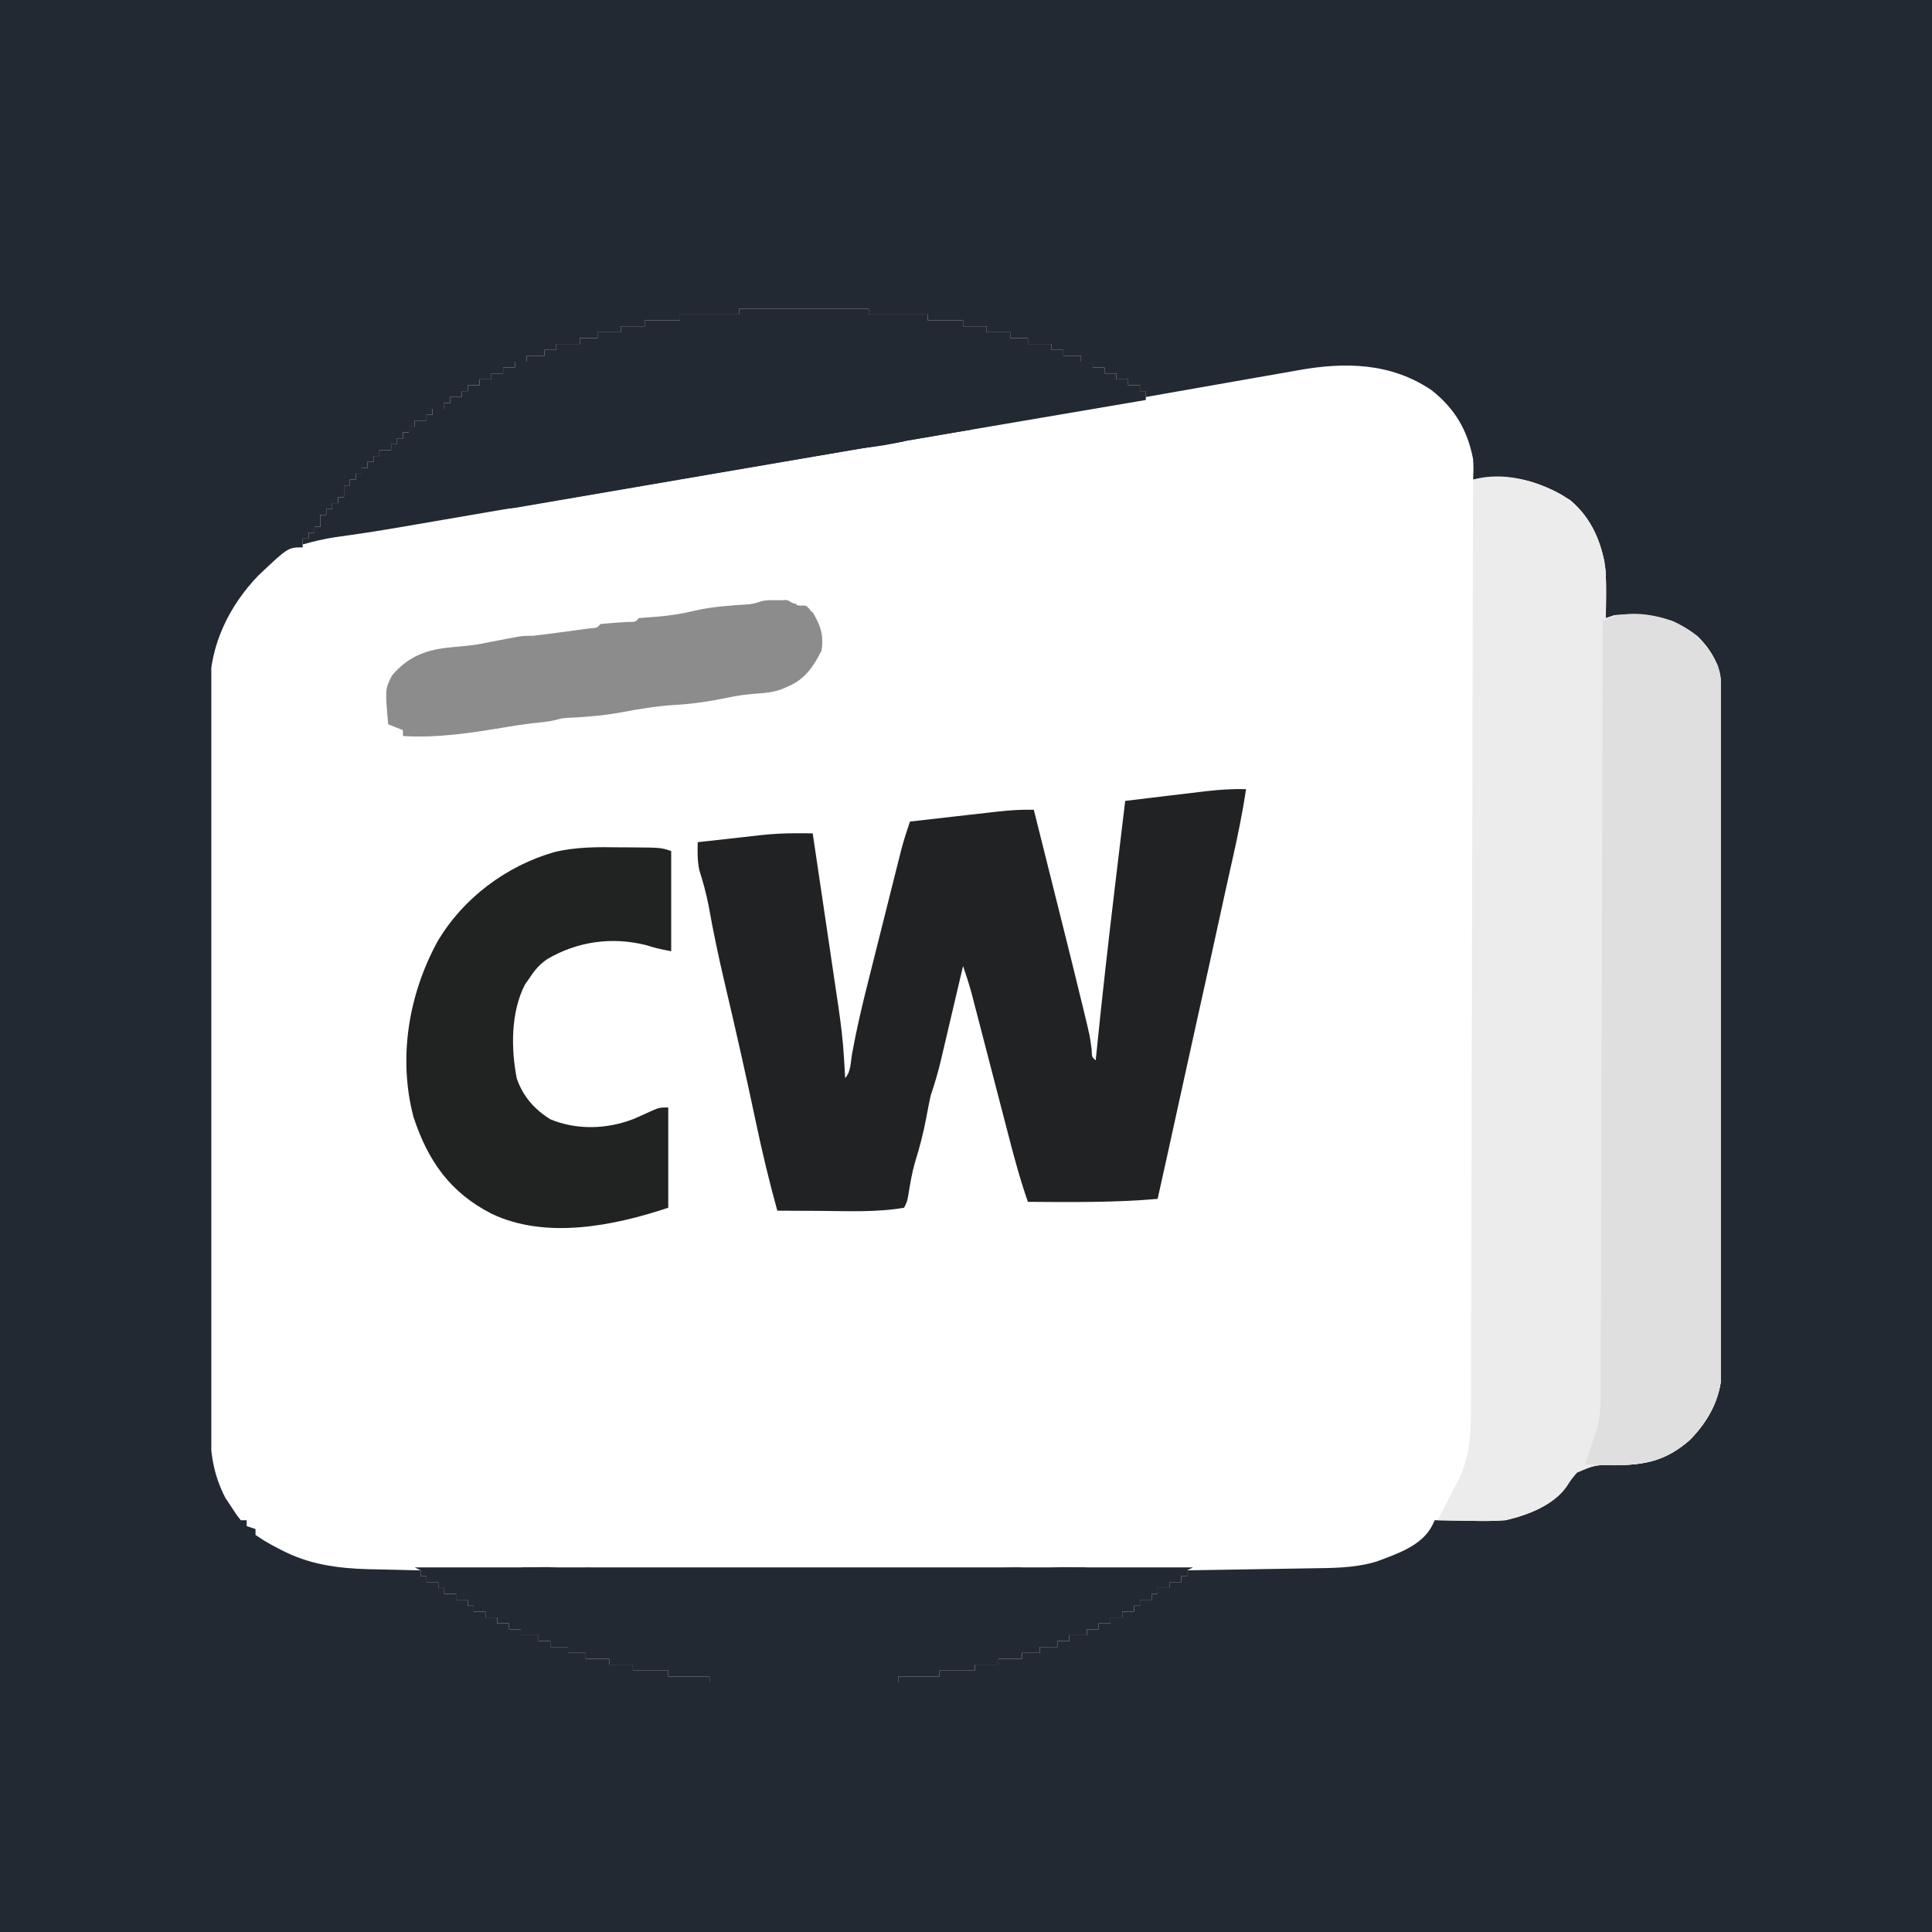 <svg width="256" height="256" viewBox="0 0 256 256" fill="none" xmlns="http://www.w3.org/2000/svg">
<rect width="256" height="256" fill="#232932"/>
<g clip-path="url(#clip0_155_67)">
<path d="M97.922 40.891C103.594 40.891 109.266 40.891 115.109 40.891C115.109 41.148 115.109 41.406 115.109 41.672C117.688 41.672 120.266 41.672 122.922 41.672C122.922 41.93 122.922 42.188 122.922 42.453C124.469 42.453 126.016 42.453 127.609 42.453C127.609 42.711 127.609 42.969 127.609 43.234C128.641 43.234 129.672 43.234 130.734 43.234C130.734 43.492 130.734 43.75 130.734 44.016C131.766 44.016 132.797 44.016 133.859 44.016C133.859 44.273 133.859 44.531 133.859 44.797C134.633 44.797 135.406 44.797 136.203 44.797C136.203 45.055 136.203 45.312 136.203 45.578C137.234 45.578 138.266 45.578 139.328 45.578C139.328 45.836 139.328 46.094 139.328 46.359C139.844 46.359 140.359 46.359 140.891 46.359C140.891 46.617 140.891 46.875 140.891 47.141C141.664 47.141 142.438 47.141 143.234 47.141C143.234 47.398 143.234 47.656 143.234 47.922C143.75 47.922 144.266 47.922 144.797 47.922C144.797 48.18 144.797 48.438 144.797 48.703C145.313 48.703 145.828 48.703 146.359 48.703C146.359 48.961 146.359 49.219 146.359 49.484C146.875 49.484 147.391 49.484 147.922 49.484C147.922 49.742 147.922 50 147.922 50.266C148.438 50.266 148.953 50.266 149.484 50.266C149.484 50.523 149.484 50.781 149.484 51.047C150 51.047 150.516 51.047 151.047 51.047C151.047 51.305 151.047 51.562 151.047 51.828C151.305 51.828 151.563 51.828 151.828 51.828C151.828 52.086 151.828 52.344 151.828 52.609C152.288 52.527 152.288 52.527 152.758 52.444C155.67 51.926 158.583 51.414 161.497 50.908C162.994 50.648 164.491 50.386 165.988 50.119C167.436 49.86 168.884 49.608 170.334 49.359C170.883 49.264 171.432 49.167 171.98 49.067C178.188 47.942 184.31 48.049 189.694 51.706C192.759 54.119 194.451 56.985 195.188 60.812C195.263 61.751 195.249 62.604 195.188 63.547C195.671 63.466 196.154 63.386 196.652 63.303C200.816 62.866 204.592 64.011 208.078 66.281C210.951 68.693 212.307 71.988 212.766 75.656C212.808 76.748 212.803 77.836 212.79 78.928C212.788 79.215 212.787 79.503 212.785 79.799C212.78 80.501 212.773 81.204 212.766 81.906C213.346 81.713 213.346 81.713 213.938 81.516C218.059 81.189 221.695 81.696 224.97 84.348C226.798 86.168 228.046 88.329 228.053 90.938C228.054 91.267 228.056 91.596 228.058 91.935C228.058 92.478 228.058 92.478 228.058 93.031C228.059 93.416 228.06 93.8 228.062 94.196C228.066 95.49 228.068 96.783 228.069 98.077C228.072 99.002 228.074 99.927 228.077 100.852C228.085 103.633 228.089 106.414 228.092 109.195C228.094 110.506 228.096 111.816 228.098 113.126C228.105 117.484 228.11 121.841 228.113 126.198C228.114 127.329 228.115 128.459 228.115 129.59C228.116 129.871 228.116 130.152 228.116 130.442C228.119 134.991 228.129 139.54 228.142 144.089C228.155 148.762 228.162 153.435 228.163 158.107C228.164 160.73 228.167 163.353 228.177 165.975C228.186 168.444 228.188 170.912 228.184 173.381C228.184 174.286 228.186 175.19 228.192 176.095C228.199 177.333 228.196 178.571 228.191 179.809C228.195 180.164 228.199 180.52 228.204 180.886C228.164 184.87 226.695 187.952 223.929 190.785C220.803 193.538 218.087 194.119 214.035 194.138C211.348 194.098 211.348 194.098 208.946 195.123C208.189 196.027 208.189 196.027 207.559 197.002C205.805 199.474 202.37 200.788 199.484 201.438C197.845 201.568 196.221 201.549 194.577 201.511C194.146 201.505 193.715 201.5 193.27 201.495C192.217 201.481 191.163 201.462 190.109 201.438C189.993 201.683 189.876 201.929 189.755 202.181C188.358 204.859 185.043 205.912 182.393 206.914C179.47 207.797 176.541 207.767 173.509 207.811C173.045 207.819 172.581 207.827 172.102 207.836C170.626 207.861 169.149 207.884 167.673 207.907C166.669 207.924 165.665 207.941 164.662 207.958C162.207 208 159.752 208.04 157.297 208.078C157.297 208.336 157.297 208.594 157.297 208.859C157.039 208.859 156.781 208.859 156.516 208.859C156.516 209.117 156.516 209.375 156.516 209.641C156 209.641 155.484 209.641 154.953 209.641C154.953 209.898 154.953 210.156 154.953 210.422C154.438 210.422 153.922 210.422 153.391 210.422C153.391 210.68 153.391 210.937 153.391 211.203C153.133 211.203 152.875 211.203 152.609 211.203C152.609 211.461 152.609 211.719 152.609 211.984C152.094 211.984 151.578 211.984 151.047 211.984C151.047 212.242 151.047 212.5 151.047 212.766C150.789 212.766 150.531 212.766 150.266 212.766C150.266 213.023 150.266 213.281 150.266 213.547C149.75 213.547 149.234 213.547 148.703 213.547C148.703 213.805 148.703 214.062 148.703 214.328C148.188 214.328 147.672 214.328 147.141 214.328C147.141 214.586 147.141 214.844 147.141 215.109C146.625 215.109 146.109 215.109 145.578 215.109C145.578 215.367 145.578 215.625 145.578 215.891C145.063 215.891 144.547 215.891 144.016 215.891C144.016 216.148 144.016 216.406 144.016 216.672C143.242 216.672 142.469 216.672 141.672 216.672C141.672 216.93 141.672 217.187 141.672 217.453C141.156 217.453 140.641 217.453 140.109 217.453C140.109 217.711 140.109 217.969 140.109 218.234C139.336 218.234 138.563 218.234 137.766 218.234C137.766 218.492 137.766 218.75 137.766 219.016C136.992 219.016 136.219 219.016 135.422 219.016C135.422 219.273 135.422 219.531 135.422 219.797C134.391 219.797 133.359 219.797 132.297 219.797C132.297 220.055 132.297 220.312 132.297 220.578C131.266 220.578 130.234 220.578 129.172 220.578C129.172 220.836 129.172 221.094 129.172 221.359C127.625 221.359 126.078 221.359 124.484 221.359C124.484 221.617 124.484 221.875 124.484 222.141C122.68 222.141 120.875 222.141 119.016 222.141C119.016 222.398 119.016 222.656 119.016 222.922C110.766 222.922 102.516 222.922 94.016 222.922C94.016 222.664 94.016 222.406 94.016 222.141C92.211 222.141 90.406 222.141 88.547 222.141C88.547 221.883 88.547 221.625 88.547 221.359C87 221.359 85.453 221.359 83.859 221.359C83.859 221.102 83.859 220.844 83.859 220.578C82.828 220.578 81.797 220.578 80.734 220.578C80.734 220.32 80.734 220.063 80.734 219.797C79.703 219.797 78.672 219.797 77.609 219.797C77.609 219.539 77.609 219.281 77.609 219.016C76.836 219.016 76.063 219.016 75.266 219.016C75.266 218.758 75.266 218.5 75.266 218.234C74.492 218.234 73.719 218.234 72.922 218.234C72.922 217.977 72.922 217.719 72.922 217.453C72.406 217.453 71.891 217.453 71.359 217.453C71.359 217.195 71.359 216.938 71.359 216.672C70.586 216.672 69.813 216.672 69.016 216.672C69.016 216.414 69.016 216.156 69.016 215.891C68.5 215.891 67.984 215.891 67.453 215.891C67.453 215.633 67.453 215.375 67.453 215.109C66.938 215.109 66.422 215.109 65.891 215.109C65.891 214.852 65.891 214.594 65.891 214.328C65.375 214.328 64.859 214.328 64.328 214.328C64.328 214.07 64.328 213.813 64.328 213.547C63.813 213.547 63.297 213.547 62.766 213.547C62.766 213.289 62.766 213.031 62.766 212.766C62.508 212.766 62.25 212.766 61.984 212.766C61.984 212.508 61.984 212.25 61.984 211.984C61.469 211.984 60.953 211.984 60.422 211.984C60.422 211.727 60.422 211.469 60.422 211.203C59.906 211.203 59.391 211.203 58.859 211.203C58.859 210.945 58.859 210.688 58.859 210.422C58.602 210.422 58.344 210.422 58.078 210.422C58.078 210.164 58.078 209.906 58.078 209.641C57.563 209.641 57.047 209.641 56.516 209.641C56.516 209.383 56.516 209.125 56.516 208.859C56.258 208.859 56 208.859 55.734 208.859C55.734 208.602 55.734 208.344 55.734 208.078C55.416 208.072 55.097 208.067 54.769 208.061C53.563 208.037 52.358 208.008 51.152 207.976C50.383 207.957 49.614 207.943 48.845 207.929C44.688 207.813 40.87 207.295 37.155 205.319C36.587 205.022 36.587 205.022 36.006 204.72C35.031 204.172 35.031 204.172 33.859 203.391C33.859 203.133 33.859 202.875 33.859 202.609C33.473 202.48 33.086 202.352 32.688 202.219C32.688 201.961 32.688 201.703 32.688 201.438C32.43 201.438 32.172 201.438 31.906 201.438C31.273 200.635 31.273 200.635 30.564 199.533C30.214 199.003 30.214 199.003 29.857 198.462C28.222 195.308 27.828 192.308 27.849 188.792C27.847 188.361 27.845 187.931 27.842 187.487C27.837 186.052 27.84 184.618 27.842 183.184C27.84 182.152 27.837 181.119 27.834 180.087C27.828 177.58 27.827 175.073 27.829 172.566C27.831 170.527 27.83 168.488 27.828 166.449C27.828 166.158 27.828 165.867 27.827 165.568C27.827 164.977 27.826 164.386 27.825 163.795C27.82 158.26 27.822 152.725 27.827 147.191C27.831 142.135 27.826 137.078 27.816 132.022C27.807 126.822 27.803 121.622 27.805 116.422C27.807 113.506 27.806 110.59 27.799 107.674C27.793 105.192 27.793 102.709 27.8 100.227C27.803 98.962 27.803 97.697 27.798 96.433C27.793 95.057 27.797 93.682 27.804 92.307C27.801 91.913 27.797 91.519 27.793 91.113C27.851 85.46 30.332 80.304 34.226 76.267C38.166 72.531 38.166 72.531 40.109 72.531C40.109 72.144 40.109 71.758 40.109 71.359C40.367 71.359 40.625 71.359 40.891 71.359C40.891 71.102 40.891 70.844 40.891 70.578C41.149 70.578 41.406 70.578 41.672 70.578C41.672 70.32 41.672 70.062 41.672 69.797C41.93 69.797 42.188 69.797 42.453 69.797C42.453 69.281 42.453 68.766 42.453 68.234C42.711 68.234 42.969 68.234 43.234 68.234C43.234 67.977 43.234 67.719 43.234 67.453C43.492 67.453 43.75 67.453 44.016 67.453C44.016 67.195 44.016 66.938 44.016 66.672C44.274 66.672 44.531 66.672 44.797 66.672C44.797 66.414 44.797 66.156 44.797 65.891C45.055 65.891 45.313 65.891 45.578 65.891C45.578 65.375 45.578 64.859 45.578 64.328C45.836 64.328 46.094 64.328 46.359 64.328C46.359 64.07 46.359 63.812 46.359 63.547C46.617 63.547 46.875 63.547 47.141 63.547C47.141 63.289 47.141 63.031 47.141 62.766C47.399 62.766 47.656 62.766 47.922 62.766C47.922 62.508 47.922 62.25 47.922 61.984C48.18 61.984 48.438 61.984 48.703 61.984C48.703 61.727 48.703 61.469 48.703 61.203C48.961 61.203 49.219 61.203 49.484 61.203C49.484 60.945 49.484 60.688 49.484 60.422C49.742 60.422 50 60.422 50.266 60.422C50.266 60.164 50.266 59.906 50.266 59.641C50.781 59.641 51.297 59.641 51.828 59.641C51.828 59.383 51.828 59.125 51.828 58.859C52.086 58.859 52.344 58.859 52.609 58.859C52.609 58.602 52.609 58.344 52.609 58.078C52.867 58.078 53.125 58.078 53.391 58.078C53.391 57.82 53.391 57.562 53.391 57.297C53.649 57.297 53.906 57.297 54.172 57.297C54.172 57.039 54.172 56.781 54.172 56.516C54.43 56.516 54.688 56.516 54.953 56.516C54.953 56.258 54.953 56 54.953 55.734C55.469 55.734 55.984 55.734 56.516 55.734C56.516 55.477 56.516 55.219 56.516 54.953C56.774 54.953 57.031 54.953 57.297 54.953C57.297 54.695 57.297 54.438 57.297 54.172C57.813 54.172 58.328 54.172 58.859 54.172C58.859 53.914 58.859 53.656 58.859 53.391C59.117 53.391 59.375 53.391 59.641 53.391C59.641 53.133 59.641 52.875 59.641 52.609C60.156 52.609 60.672 52.609 61.203 52.609C61.203 52.352 61.203 52.094 61.203 51.828C61.461 51.828 61.719 51.828 61.984 51.828C61.984 51.57 61.984 51.312 61.984 51.047C62.5 51.047 63.016 51.047 63.547 51.047C63.547 50.789 63.547 50.531 63.547 50.266C64.063 50.266 64.578 50.266 65.109 50.266C65.109 50.008 65.109 49.75 65.109 49.484C65.625 49.484 66.141 49.484 66.672 49.484C66.672 49.227 66.672 48.969 66.672 48.703C67.188 48.703 67.703 48.703 68.234 48.703C68.234 48.445 68.234 48.188 68.234 47.922C68.75 47.922 69.266 47.922 69.797 47.922C69.797 47.664 69.797 47.406 69.797 47.141C70.57 47.141 71.344 47.141 72.141 47.141C72.141 46.883 72.141 46.625 72.141 46.359C72.656 46.359 73.172 46.359 73.703 46.359C73.703 46.102 73.703 45.844 73.703 45.578C74.734 45.578 75.766 45.578 76.828 45.578C76.828 45.32 76.828 45.062 76.828 44.797C77.602 44.797 78.375 44.797 79.172 44.797C79.172 44.539 79.172 44.281 79.172 44.016C80.203 44.016 81.234 44.016 82.297 44.016C82.297 43.758 82.297 43.5 82.297 43.234C83.328 43.234 84.359 43.234 85.422 43.234C85.422 42.977 85.422 42.719 85.422 42.453C86.969 42.453 88.516 42.453 90.109 42.453C90.109 42.195 90.109 41.938 90.109 41.672C92.688 41.672 95.266 41.672 97.922 41.672C97.922 41.414 97.922 41.156 97.922 40.891Z" fill="white"/>
<path d="M207.004 65.61C210.136 67.745 211.778 70.662 212.587 74.321C212.924 76.844 212.853 79.367 212.766 81.906C213.152 81.777 213.539 81.648 213.938 81.515C218.059 81.189 221.695 81.696 224.97 84.347C226.798 86.167 228.046 88.329 228.052 90.938C228.054 91.267 228.056 91.596 228.058 91.935C228.058 92.297 228.058 92.659 228.057 93.031C228.059 93.416 228.06 93.8 228.062 94.196C228.066 95.489 228.068 96.783 228.069 98.077C228.072 99.002 228.074 99.927 228.077 100.852C228.084 103.633 228.089 106.414 228.092 109.195C228.094 110.505 228.096 111.816 228.098 113.126C228.105 117.483 228.11 121.841 228.113 126.198C228.114 127.328 228.115 128.459 228.115 129.59C228.115 129.871 228.116 130.152 228.116 130.441C228.119 134.991 228.129 139.54 228.142 144.089C228.155 148.762 228.162 153.434 228.163 158.107C228.164 160.73 228.167 163.353 228.177 165.975C228.186 168.444 228.188 170.912 228.184 173.381C228.184 174.285 228.186 175.19 228.192 176.095C228.198 177.333 228.196 178.571 228.191 179.809C228.195 180.164 228.199 180.52 228.204 180.886C228.164 184.87 226.695 187.952 223.929 190.785C220.802 193.537 218.087 194.119 214.035 194.137C211.348 194.098 211.348 194.098 208.946 195.123C208.188 196.027 208.188 196.027 207.559 197.002C205.802 199.477 202.371 200.78 199.484 201.437C197.909 201.567 196.352 201.549 194.772 201.511C194.36 201.505 193.947 201.5 193.522 201.495C192.514 201.481 191.507 201.462 190.5 201.437C190.965 200.501 191.44 199.574 191.928 198.65C192.168 198.187 192.408 197.725 192.648 197.262C193.005 196.583 193.005 196.583 193.369 195.891C194.907 192.593 194.911 189.215 194.906 185.633C194.908 185.105 194.91 184.577 194.913 184.048C194.919 182.604 194.92 181.16 194.921 179.716C194.922 178.156 194.928 176.596 194.933 175.036C194.942 172.336 194.948 169.636 194.952 166.935C194.958 163.031 194.968 159.127 194.979 155.223C194.996 148.888 195.011 142.553 195.023 136.218C195.035 130.066 195.048 123.913 195.064 117.761C195.065 117.191 195.065 117.191 195.066 116.611C195.071 114.707 195.076 112.803 195.081 110.9C195.121 95.115 195.156 79.331 195.188 63.547C199.144 62.464 203.517 63.624 207.004 65.61Z" fill="#ECECEC"/>
<path d="M165.109 104.562C164.631 107.772 163.974 110.929 163.258 114.092C162.7 116.558 162.163 119.03 161.624 121.501C160.619 126.112 159.603 130.72 158.576 135.326C157.74 139.083 156.917 142.843 156.095 146.604C155.203 150.691 154.304 154.777 153.391 158.859C147.667 159.357 141.944 159.289 136.203 159.25C135.126 156.183 134.303 153.064 133.492 149.919C133.346 149.36 133.201 148.802 133.056 148.243C132.675 146.782 132.296 145.321 131.918 143.859C131.311 141.517 130.703 139.174 130.094 136.832C129.882 136.018 129.672 135.204 129.462 134.39C129.268 133.645 129.268 133.645 129.07 132.885C128.901 132.232 128.901 132.232 128.729 131.566C128.395 130.361 128.015 129.182 127.609 128C127.456 128.656 127.456 128.656 127.299 129.325C126.917 130.955 126.534 132.584 126.15 134.213C125.985 134.917 125.819 135.621 125.655 136.325C125.417 137.339 125.178 138.354 124.939 139.368C124.866 139.68 124.793 139.993 124.718 140.315C124.326 141.973 123.865 143.574 123.312 145.187C123.113 146.129 122.926 147.073 122.751 148.019C122.362 150.061 121.873 152.028 121.239 154.007C120.829 155.442 120.594 156.899 120.355 158.371C120.187 159.25 120.187 159.25 119.797 160.031C116.12 160.666 112.261 160.47 108.542 160.446C108.001 160.444 107.459 160.442 106.918 160.441C105.612 160.436 104.306 160.43 103 160.422C101.931 156.575 101.006 152.72 100.185 148.813C98.868 142.559 97.459 136.329 95.991 130.108C95.202 126.742 94.49 123.378 93.888 119.974C93.578 118.386 93.155 116.857 92.668 115.315C92.395 114.061 92.42 112.873 92.453 111.594C94.511 111.363 96.57 111.134 98.628 110.908C99.309 110.832 99.99 110.753 100.67 110.674C102.338 110.486 103.971 110.405 105.65 110.413C106.224 110.415 106.224 110.415 106.81 110.417C107.244 110.419 107.244 110.419 107.687 110.422C108.118 113.326 108.549 116.23 108.98 119.134C109.126 120.119 109.272 121.105 109.418 122.091C109.828 124.849 110.236 127.608 110.643 130.367C110.787 131.345 110.933 132.323 111.079 133.301C111.42 135.622 111.705 137.914 111.838 140.256C111.867 140.75 111.896 141.245 111.926 141.754C111.945 142.114 111.965 142.473 111.984 142.844C112.747 142.081 112.714 140.721 112.894 139.678C113.47 136.488 114.206 133.35 115.001 130.206C115.138 129.66 115.274 129.114 115.411 128.568C115.694 127.438 115.978 126.309 116.263 125.179C116.627 123.737 116.988 122.294 117.349 120.85C117.629 119.729 117.911 118.608 118.192 117.487C118.326 116.954 118.459 116.422 118.593 115.89C118.778 115.148 118.966 114.406 119.153 113.665C119.259 113.245 119.365 112.825 119.474 112.392C119.798 111.197 120.175 110.03 120.578 108.859C122.538 108.635 124.498 108.413 126.457 108.192C127.124 108.116 127.79 108.041 128.456 107.964C129.415 107.855 130.375 107.746 131.336 107.639C131.631 107.604 131.927 107.57 132.231 107.535C133.825 107.358 135.377 107.261 136.984 107.297C137.694 110.135 138.403 112.973 139.113 115.811C139.19 116.118 139.267 116.426 139.346 116.742C139.501 117.365 139.657 117.989 139.813 118.612C140.182 120.088 140.551 121.563 140.921 123.038C141.728 126.26 142.527 129.483 143.308 132.712C143.409 133.126 143.511 133.541 143.615 133.968C144.425 137.322 144.425 137.322 144.646 139.009C144.678 140.07 144.678 140.07 145.187 140.5C145.215 140.221 145.243 139.942 145.272 139.654C146.035 132.072 146.891 124.506 147.8 116.94C147.926 115.882 148.053 114.823 148.179 113.764C148.483 111.218 148.788 108.671 149.094 106.125C150.648 105.937 152.202 105.75 153.757 105.563C154.193 105.511 154.629 105.458 155.079 105.404C156.339 105.252 157.599 105.102 158.859 104.953C159.205 104.912 159.551 104.871 159.907 104.829C161.662 104.626 163.346 104.525 165.109 104.562Z" fill="#212223"/>
<path d="M221.626 82.283C224.448 83.544 226.242 85.404 227.609 88.156C227.965 89.222 228.05 89.842 228.052 90.938C228.054 91.267 228.056 91.596 228.058 91.935C228.058 92.297 228.058 92.659 228.057 93.032C228.059 93.416 228.06 93.8 228.062 94.196C228.066 95.49 228.068 96.783 228.069 98.077C228.072 99.002 228.074 99.927 228.077 100.852C228.084 103.633 228.089 106.414 228.092 109.195C228.094 110.506 228.096 111.816 228.098 113.126C228.105 117.484 228.11 121.841 228.113 126.198C228.114 127.329 228.115 128.459 228.115 129.59C228.115 129.871 228.116 130.152 228.116 130.442C228.119 134.991 228.129 139.54 228.142 144.089C228.155 148.762 228.162 153.435 228.163 158.108C228.164 160.73 228.167 163.353 228.177 165.975C228.186 168.444 228.188 170.912 228.184 173.381C228.184 174.286 228.186 175.19 228.192 176.095C228.198 177.333 228.196 178.571 228.191 179.809C228.195 180.164 228.199 180.52 228.204 180.886C228.164 184.869 226.697 187.953 223.929 190.784C219.703 194.51 215.374 194.308 210.031 194.016C210.145 193.683 210.145 193.683 210.26 193.343C210.413 192.89 210.413 192.89 210.568 192.429C210.668 192.134 210.768 191.84 210.87 191.536C210.98 191.194 211.09 190.852 211.203 190.5C211.337 190.117 211.47 189.734 211.608 189.339C212.157 187.391 212.097 185.443 212.093 183.433C212.095 183 212.098 182.567 212.1 182.121C212.107 180.672 212.108 179.223 212.109 177.774C212.113 176.734 212.116 175.695 212.121 174.655C212.13 172.418 212.135 170.181 212.139 167.944C212.145 164.71 212.155 161.476 212.166 158.241C212.184 152.994 212.198 147.746 212.21 142.498C212.222 137.401 212.235 132.305 212.251 127.208C212.252 126.736 212.252 126.736 212.254 126.255C212.259 124.678 212.264 123.102 212.269 121.525C212.309 108.449 212.344 95.373 212.375 82.297C215.2 80.785 218.672 81.264 221.626 82.283Z" fill="#DFDFDF"/>
<path d="M97.922 40.891C103.594 40.891 109.266 40.891 115.109 40.891C115.109 41.148 115.109 41.406 115.109 41.672C117.687 41.672 120.266 41.672 122.922 41.672C122.922 41.93 122.922 42.188 122.922 42.453C124.469 42.453 126.016 42.453 127.609 42.453C127.609 42.711 127.609 42.969 127.609 43.234C128.641 43.234 129.672 43.234 130.734 43.234C130.734 43.492 130.734 43.75 130.734 44.016C131.766 44.016 132.797 44.016 133.859 44.016C133.859 44.273 133.859 44.531 133.859 44.797C134.633 44.797 135.406 44.797 136.203 44.797C136.203 45.055 136.203 45.312 136.203 45.578C137.234 45.578 138.266 45.578 139.328 45.578C139.328 45.836 139.328 46.094 139.328 46.359C139.844 46.359 140.359 46.359 140.891 46.359C140.891 46.617 140.891 46.875 140.891 47.141C141.664 47.141 142.438 47.141 143.234 47.141C143.234 47.398 143.234 47.656 143.234 47.922C143.75 47.922 144.266 47.922 144.797 47.922C144.797 48.18 144.797 48.438 144.797 48.703C145.313 48.703 145.828 48.703 146.359 48.703C146.359 48.961 146.359 49.219 146.359 49.484C146.875 49.484 147.391 49.484 147.922 49.484C147.922 49.742 147.922 50 147.922 50.266C148.438 50.266 148.953 50.266 149.484 50.266C149.484 50.523 149.484 50.781 149.484 51.047C150 51.047 150.516 51.047 151.047 51.047C151.047 51.305 151.047 51.562 151.047 51.828C151.305 51.828 151.562 51.828 151.828 51.828C151.828 52.215 151.828 52.602 151.828 53C151.477 53.06 151.126 53.12 150.764 53.181C142.056 54.663 133.349 56.144 124.641 57.626C120.429 58.343 116.218 59.06 112.006 59.776C107.932 60.47 103.857 61.163 99.783 61.856C98.163 62.132 96.544 62.408 94.924 62.683C86.821 64.062 78.718 65.442 70.616 66.833C69.561 67.014 68.505 67.195 67.45 67.376C64.525 67.877 61.601 68.379 58.677 68.883C57.514 69.083 56.35 69.283 55.187 69.483C54.413 69.615 53.639 69.749 52.864 69.883C50.054 70.364 47.242 70.797 44.417 71.179C42.945 71.403 41.542 71.739 40.109 72.141C40.109 71.883 40.109 71.625 40.109 71.359C40.367 71.359 40.625 71.359 40.891 71.359C40.891 71.102 40.891 70.844 40.891 70.578C41.148 70.578 41.406 70.578 41.672 70.578C41.672 70.32 41.672 70.062 41.672 69.797C41.93 69.797 42.188 69.797 42.453 69.797C42.453 69.281 42.453 68.766 42.453 68.234C42.711 68.234 42.969 68.234 43.234 68.234C43.234 67.977 43.234 67.719 43.234 67.453C43.492 67.453 43.75 67.453 44.016 67.453C44.016 67.195 44.016 66.938 44.016 66.672C44.273 66.672 44.531 66.672 44.797 66.672C44.797 66.414 44.797 66.156 44.797 65.891C45.055 65.891 45.312 65.891 45.578 65.891C45.578 65.375 45.578 64.859 45.578 64.328C45.836 64.328 46.094 64.328 46.359 64.328C46.359 64.07 46.359 63.812 46.359 63.547C46.617 63.547 46.875 63.547 47.141 63.547C47.141 63.289 47.141 63.031 47.141 62.766C47.398 62.766 47.656 62.766 47.922 62.766C47.922 62.508 47.922 62.25 47.922 61.984C48.18 61.984 48.438 61.984 48.703 61.984C48.703 61.727 48.703 61.469 48.703 61.203C48.961 61.203 49.219 61.203 49.484 61.203C49.484 60.945 49.484 60.688 49.484 60.422C49.742 60.422 50 60.422 50.266 60.422C50.266 60.164 50.266 59.906 50.266 59.641C50.781 59.641 51.297 59.641 51.828 59.641C51.828 59.383 51.828 59.125 51.828 58.859C52.086 58.859 52.344 58.859 52.609 58.859C52.609 58.602 52.609 58.344 52.609 58.078C52.867 58.078 53.125 58.078 53.391 58.078C53.391 57.82 53.391 57.562 53.391 57.297C53.648 57.297 53.906 57.297 54.172 57.297C54.172 57.039 54.172 56.781 54.172 56.516C54.43 56.516 54.688 56.516 54.953 56.516C54.953 56.258 54.953 56 54.953 55.734C55.469 55.734 55.984 55.734 56.516 55.734C56.516 55.477 56.516 55.219 56.516 54.953C56.773 54.953 57.031 54.953 57.297 54.953C57.297 54.695 57.297 54.438 57.297 54.172C57.812 54.172 58.328 54.172 58.859 54.172C58.859 53.914 58.859 53.656 58.859 53.391C59.117 53.391 59.375 53.391 59.641 53.391C59.641 53.133 59.641 52.875 59.641 52.609C60.156 52.609 60.672 52.609 61.203 52.609C61.203 52.352 61.203 52.094 61.203 51.828C61.461 51.828 61.719 51.828 61.984 51.828C61.984 51.57 61.984 51.312 61.984 51.047C62.5 51.047 63.016 51.047 63.547 51.047C63.547 50.789 63.547 50.531 63.547 50.266C64.062 50.266 64.578 50.266 65.109 50.266C65.109 50.008 65.109 49.75 65.109 49.484C65.625 49.484 66.141 49.484 66.672 49.484C66.672 49.227 66.672 48.969 66.672 48.703C67.188 48.703 67.703 48.703 68.234 48.703C68.234 48.445 68.234 48.188 68.234 47.922C68.75 47.922 69.266 47.922 69.797 47.922C69.797 47.664 69.797 47.406 69.797 47.141C70.57 47.141 71.344 47.141 72.141 47.141C72.141 46.883 72.141 46.625 72.141 46.359C72.656 46.359 73.172 46.359 73.703 46.359C73.703 46.102 73.703 45.844 73.703 45.578C74.734 45.578 75.766 45.578 76.828 45.578C76.828 45.32 76.828 45.062 76.828 44.797C77.602 44.797 78.375 44.797 79.172 44.797C79.172 44.539 79.172 44.281 79.172 44.016C80.203 44.016 81.234 44.016 82.297 44.016C82.297 43.758 82.297 43.5 82.297 43.234C83.328 43.234 84.359 43.234 85.422 43.234C85.422 42.977 85.422 42.719 85.422 42.453C86.969 42.453 88.516 42.453 90.109 42.453C90.109 42.195 90.109 41.938 90.109 41.672C92.688 41.672 95.266 41.672 97.922 41.672C97.922 41.414 97.922 41.156 97.922 40.891Z" fill="#232932"/>
<path d="M54.953 207.688C88.984 207.688 123.016 207.688 158.078 207.688C157.82 207.816 157.563 207.945 157.297 208.078C157.297 208.336 157.297 208.594 157.297 208.859C157.039 208.859 156.781 208.859 156.516 208.859C156.516 209.117 156.516 209.375 156.516 209.641C156 209.641 155.484 209.641 154.953 209.641C154.953 209.898 154.953 210.156 154.953 210.422C154.437 210.422 153.922 210.422 153.391 210.422C153.391 210.68 153.391 210.937 153.391 211.203C153.133 211.203 152.875 211.203 152.609 211.203C152.609 211.461 152.609 211.719 152.609 211.984C152.094 211.984 151.578 211.984 151.047 211.984C151.047 212.242 151.047 212.5 151.047 212.766C150.789 212.766 150.531 212.766 150.266 212.766C150.266 213.023 150.266 213.281 150.266 213.547C149.75 213.547 149.234 213.547 148.703 213.547C148.703 213.805 148.703 214.062 148.703 214.328C148.187 214.328 147.672 214.328 147.141 214.328C147.141 214.586 147.141 214.844 147.141 215.109C146.625 215.109 146.109 215.109 145.578 215.109C145.578 215.367 145.578 215.625 145.578 215.891C145.062 215.891 144.547 215.891 144.016 215.891C144.016 216.148 144.016 216.406 144.016 216.672C143.242 216.672 142.469 216.672 141.672 216.672C141.672 216.93 141.672 217.187 141.672 217.453C141.156 217.453 140.641 217.453 140.109 217.453C140.109 217.711 140.109 217.969 140.109 218.234C139.336 218.234 138.562 218.234 137.766 218.234C137.766 218.492 137.766 218.75 137.766 219.016C136.992 219.016 136.219 219.016 135.422 219.016C135.422 219.273 135.422 219.531 135.422 219.797C134.391 219.797 133.359 219.797 132.297 219.797C132.297 220.055 132.297 220.312 132.297 220.578C131.266 220.578 130.234 220.578 129.172 220.578C129.172 220.836 129.172 221.094 129.172 221.359C127.625 221.359 126.078 221.359 124.484 221.359C124.484 221.617 124.484 221.875 124.484 222.141C122.68 222.141 120.875 222.141 119.016 222.141C119.016 222.398 119.016 222.656 119.016 222.922C110.766 222.922 102.516 222.922 94.016 222.922C94.016 222.664 94.016 222.406 94.016 222.141C92.211 222.141 90.406 222.141 88.547 222.141C88.547 221.883 88.547 221.625 88.547 221.359C87 221.359 85.453 221.359 83.859 221.359C83.859 221.102 83.859 220.844 83.859 220.578C82.828 220.578 81.797 220.578 80.734 220.578C80.734 220.32 80.734 220.063 80.734 219.797C79.703 219.797 78.672 219.797 77.609 219.797C77.609 219.539 77.609 219.281 77.609 219.016C76.836 219.016 76.062 219.016 75.266 219.016C75.266 218.758 75.266 218.5 75.266 218.234C74.492 218.234 73.719 218.234 72.922 218.234C72.922 217.977 72.922 217.719 72.922 217.453C72.406 217.453 71.891 217.453 71.359 217.453C71.359 217.195 71.359 216.938 71.359 216.672C70.586 216.672 69.812 216.672 69.016 216.672C69.016 216.414 69.016 216.156 69.016 215.891C68.5 215.891 67.984 215.891 67.453 215.891C67.453 215.633 67.453 215.375 67.453 215.109C66.938 215.109 66.422 215.109 65.891 215.109C65.891 214.852 65.891 214.594 65.891 214.328C65.375 214.328 64.859 214.328 64.328 214.328C64.328 214.07 64.328 213.813 64.328 213.547C63.812 213.547 63.297 213.547 62.766 213.547C62.766 213.289 62.766 213.031 62.766 212.766C62.508 212.766 62.25 212.766 61.984 212.766C61.984 212.508 61.984 212.25 61.984 211.984C61.469 211.984 60.953 211.984 60.422 211.984C60.422 211.727 60.422 211.469 60.422 211.203C59.906 211.203 59.391 211.203 58.859 211.203C58.859 210.945 58.859 210.688 58.859 210.422C58.602 210.422 58.344 210.422 58.078 210.422C58.078 210.164 58.078 209.906 58.078 209.641C57.562 209.641 57.047 209.641 56.516 209.641C56.516 209.383 56.516 209.125 56.516 208.859C56.258 208.859 56 208.859 55.734 208.859C55.734 208.602 55.734 208.344 55.734 208.078C55.477 207.949 55.219 207.82 54.953 207.688Z" fill="#232932"/>
<path d="M82.126 112.277C82.659 112.28 83.192 112.282 83.726 112.283C87.583 112.314 87.583 112.314 88.937 112.766C88.937 117.148 88.937 121.531 88.937 126.047C86.984 125.656 86.984 125.656 85.641 125.241C81.101 124.095 76.523 124.736 72.522 127.08C71.504 127.778 70.858 128.53 70.187 129.563C69.978 129.861 69.768 130.159 69.553 130.466C67.681 134.123 67.697 138.934 68.475 142.9C69.303 145.283 70.787 146.976 72.922 148.313C76.449 149.773 80.472 149.633 83.988 148.254C84.731 147.935 85.465 147.603 86.198 147.263C87.375 146.75 87.375 146.75 88.547 146.75C88.547 151.133 88.547 155.516 88.547 160.031C81.365 162.425 72.323 164.276 65.109 160.813C59.605 157.987 56.683 153.773 54.788 148.001C52.736 140.18 54.137 131.806 57.947 124.799C61.316 119.038 67.097 114.718 73.474 112.9C76.357 112.21 79.176 112.231 82.126 112.277Z" fill="#212222"/>
<g filter="url(#filter0_f_155_67)">
<path d="M102.061 79.525C102.643 79.527 103.224 79.532 103.806 79.538C104.102 79.54 103.695 79.498 104 79.5C104.734 79.505 104.766 79.993 105.5 80C105.5 80.516 107 79.969 107 80.5C107.258 80.5 107.422 81.125 107.687 81.125C108.73 82.907 109.174 84.142 108.859 86.203C107.842 88.235 106.697 89.96 104.562 90.891C104.265 91.024 103.967 91.157 103.661 91.294C102.556 91.691 101.629 91.815 100.461 91.892C99.059 91.988 97.733 92.155 96.359 92.453C94.062 92.931 91.82 93.273 89.475 93.405C87.077 93.55 84.786 93.924 82.432 94.371C80.153 94.792 77.917 94.991 75.6 95.105C74.536 95.152 74.536 95.152 73.73 95.378C72.646 95.647 71.55 95.729 70.441 95.845C69.303 95.981 68.178 96.161 67.047 96.349C62.461 97.111 58.047 97.808 53.391 97.531C53.391 97.274 53.391 97.016 53.391 96.75C52.746 96.492 52.102 96.235 51.437 95.969C51.024 91.299 51.024 91.299 51.964 89.482C54.171 86.897 56.568 86.057 59.86 85.764C60.439 85.707 61.017 85.649 61.595 85.59C62.003 85.549 62.003 85.549 62.419 85.507C63.33 85.402 64.214 85.228 65.109 85.031C65.841 84.891 66.574 84.753 67.306 84.616C67.674 84.547 68.042 84.478 68.42 84.407C69.406 84.25 69.406 84.25 70.578 84.25C71.622 84.132 72.662 84 73.703 83.86C74.167 83.798 74.632 83.737 75.11 83.673C75.604 83.606 76.099 83.538 76.608 83.469C77.083 83.404 77.558 83.34 78.047 83.274C79.128 83.197 79.128 83.197 79.562 82.688C80.773 82.561 81.985 82.487 83.2 82.407C84.217 82.412 84.217 82.412 84.641 81.906C85.355 81.833 86.072 81.78 86.789 81.736C88.602 81.6 90.298 81.344 92.062 80.919C94.438 80.358 96.87 80.232 99.298 80.063C100.641 79.911 100.545 79.566 102.061 79.525Z" fill="#8C8C8C"/>
</g>
<path d="M96.359 53.391C103.062 53.391 109.766 53.391 116.672 53.391C116.672 53.648 116.672 53.906 116.672 54.172C117.961 54.172 119.25 54.172 120.578 54.172C120.578 54.43 120.578 54.688 120.578 54.953C121.867 54.953 123.156 54.953 124.484 54.953C124.484 55.211 124.484 55.469 124.484 55.734C125.258 55.734 126.031 55.734 126.828 55.734C126.828 55.992 126.828 56.25 126.828 56.516C127.473 56.516 128.117 56.516 128.781 56.516C128.781 56.645 128.781 56.773 128.781 56.906C120.768 58.283 112.755 59.659 104.741 61.032C101.02 61.669 97.299 62.307 93.579 62.947C90.336 63.504 87.094 64.061 83.851 64.616C82.133 64.91 80.416 65.204 78.699 65.5C77.083 65.778 75.467 66.055 73.85 66.331C73.257 66.432 72.664 66.534 72.071 66.637C71.261 66.777 70.451 66.915 69.641 67.053C69.187 67.13 68.734 67.208 68.267 67.288C67.194 67.435 66.19 67.486 65.109 67.453C65.109 67.195 65.109 66.938 65.109 66.672C65.367 66.672 65.625 66.672 65.891 66.672C65.891 66.414 65.891 66.156 65.891 65.891C66.148 65.891 66.406 65.891 66.672 65.891C66.672 65.633 66.672 65.375 66.672 65.109C67.188 65.109 67.703 65.109 68.234 65.109C68.234 64.852 68.234 64.594 68.234 64.328C68.492 64.328 68.75 64.328 69.016 64.328C69.016 64.07 69.016 63.812 69.016 63.547C69.531 63.547 70.047 63.547 70.578 63.547C70.578 63.289 70.578 63.031 70.578 62.766C71.094 62.766 71.609 62.766 72.141 62.766C72.141 62.508 72.141 62.25 72.141 61.984C72.398 61.984 72.656 61.984 72.922 61.984C72.922 61.727 72.922 61.469 72.922 61.203C73.438 61.203 73.953 61.203 74.484 61.203C74.484 60.945 74.484 60.688 74.484 60.422C75 60.422 75.516 60.422 76.047 60.422C76.047 60.164 76.047 59.906 76.047 59.641C76.562 59.641 77.078 59.641 77.609 59.641C77.609 59.383 77.609 59.125 77.609 58.859C78.125 58.859 78.641 58.859 79.172 58.859C79.172 58.602 79.172 58.344 79.172 58.078C79.945 58.078 80.719 58.078 81.516 58.078C81.516 57.82 81.516 57.562 81.516 57.297C82.289 57.297 83.062 57.297 83.859 57.297C83.859 57.039 83.859 56.781 83.859 56.516C84.633 56.516 85.406 56.516 86.203 56.516C86.203 56.258 86.203 56 86.203 55.734C86.977 55.734 87.75 55.734 88.547 55.734C88.547 55.477 88.547 55.219 88.547 54.953C89.836 54.953 91.125 54.953 92.453 54.953C92.453 54.695 92.453 54.438 92.453 54.172C93.742 54.172 95.031 54.172 96.359 54.172C96.359 53.914 96.359 53.656 96.359 53.391Z" fill="#232932"/>
<path d="M69.016 207.688C69.764 207.677 70.513 207.669 71.262 207.663C71.887 207.656 71.887 207.656 72.525 207.649C73.521 207.682 74.32 207.787 75.266 208.078C75.266 208.336 75.266 208.594 75.266 208.859C75.781 208.859 76.297 208.859 76.828 208.859C76.828 209.117 76.828 209.375 76.828 209.641C77.602 209.641 78.375 209.641 79.172 209.641C79.172 209.898 79.172 210.156 79.172 210.422C79.945 210.422 80.719 210.422 81.516 210.422C81.516 210.68 81.516 210.938 81.516 211.203C82.289 211.203 83.062 211.203 83.859 211.203C83.859 211.461 83.859 211.719 83.859 211.984C84.633 211.984 85.406 211.984 86.203 211.984C86.203 212.242 86.203 212.5 86.203 212.766C87.234 212.766 88.266 212.766 89.328 212.766C89.328 213.023 89.328 213.281 89.328 213.547C90.617 213.547 91.906 213.547 93.234 213.547C93.234 213.805 93.234 214.063 93.234 214.328C95.297 214.328 97.359 214.328 99.484 214.328C99.484 214.586 99.484 214.844 99.484 215.109C104.125 215.109 108.766 215.109 113.547 215.109C113.547 214.852 113.547 214.594 113.547 214.328C115.609 214.328 117.672 214.328 119.797 214.328C119.797 214.07 119.797 213.813 119.797 213.547C121.086 213.547 122.375 213.547 123.703 213.547C123.703 213.289 123.703 213.031 123.703 212.766C124.734 212.766 125.766 212.766 126.828 212.766C126.828 212.508 126.828 212.25 126.828 211.984C127.602 211.984 128.375 211.984 129.172 211.984C129.172 211.727 129.172 211.469 129.172 211.203C129.945 211.203 130.719 211.203 131.516 211.203C131.516 210.945 131.516 210.688 131.516 210.422C132.289 210.422 133.063 210.422 133.859 210.422C133.859 210.164 133.859 209.906 133.859 209.641C134.633 209.641 135.406 209.641 136.203 209.641C136.203 209.383 136.203 209.125 136.203 208.859C136.719 208.859 137.234 208.859 137.766 208.859C137.766 208.602 137.766 208.344 137.766 208.078C139.118 207.661 140.36 207.648 141.77 207.663C142.401 207.668 142.401 207.668 143.045 207.674C143.365 207.678 143.686 207.683 144.016 207.688C143.5 207.816 142.984 207.945 142.453 208.078C142.453 208.336 142.453 208.594 142.453 208.859C141.937 208.859 141.422 208.859 140.891 208.859C140.891 209.117 140.891 209.375 140.891 209.641C140.375 209.641 139.859 209.641 139.328 209.641C139.328 209.898 139.328 210.156 139.328 210.422C138.555 210.422 137.781 210.422 136.984 210.422C136.984 210.68 136.984 210.938 136.984 211.203C136.469 211.203 135.953 211.203 135.422 211.203C135.422 211.461 135.422 211.719 135.422 211.984C134.648 211.984 133.875 211.984 133.078 211.984C133.078 212.242 133.078 212.5 133.078 212.766C132.305 212.766 131.531 212.766 130.734 212.766C130.734 213.023 130.734 213.281 130.734 213.547C129.961 213.547 129.187 213.547 128.391 213.547C128.391 213.805 128.391 214.063 128.391 214.328C127.359 214.328 126.328 214.328 125.266 214.328C125.266 214.586 125.266 214.844 125.266 215.109C123.977 215.109 122.688 215.109 121.359 215.109C121.359 215.367 121.359 215.625 121.359 215.891C119.555 215.891 117.75 215.891 115.891 215.891C115.891 216.148 115.891 216.406 115.891 216.672C109.703 216.672 103.516 216.672 97.141 216.672C97.141 216.414 97.141 216.156 97.141 215.891C95.336 215.891 93.531 215.891 91.672 215.891C91.672 215.633 91.672 215.375 91.672 215.109C90.383 215.109 89.094 215.109 87.766 215.109C87.766 214.852 87.766 214.594 87.766 214.328C86.734 214.328 85.703 214.328 84.641 214.328C84.641 214.07 84.641 213.813 84.641 213.547C83.867 213.547 83.094 213.547 82.297 213.547C82.297 213.289 82.297 213.031 82.297 212.766C81.523 212.766 80.75 212.766 79.953 212.766C79.953 212.508 79.953 212.25 79.953 211.984C79.18 211.984 78.406 211.984 77.609 211.984C77.609 211.727 77.609 211.469 77.609 211.203C77.094 211.203 76.578 211.203 76.047 211.203C76.047 210.945 76.047 210.688 76.047 210.422C75.273 210.422 74.5 210.422 73.703 210.422C73.703 210.164 73.703 209.906 73.703 209.641C73.188 209.641 72.672 209.641 72.141 209.641C72.141 209.383 72.141 209.125 72.141 208.859C71.625 208.859 71.109 208.859 70.578 208.859C70.578 208.602 70.578 208.344 70.578 208.078C70.062 207.949 69.547 207.82 69.016 207.688Z" fill="#232932"/>
<path d="M117.453 57.297C118.227 57.297 119 57.297 119.797 57.297C119.797 57.684 119.797 58.07 119.797 58.469C113.341 59.975 106.849 59.759 100.266 59.641C100.266 59.898 100.266 60.156 100.266 60.422C98.461 60.422 96.656 60.422 94.797 60.422C94.797 60.68 94.797 60.938 94.797 61.203C93.766 61.203 92.734 61.203 91.672 61.203C91.672 61.461 91.672 61.719 91.672 61.984C90.641 61.984 89.609 61.984 88.547 61.984C88.547 62.242 88.547 62.5 88.547 62.766C87.773 62.766 87 62.766 86.203 62.766C86.203 63.023 86.203 63.281 86.203 63.547C85.43 63.547 84.656 63.547 83.859 63.547C83.859 63.289 83.859 63.031 83.859 62.766C83.344 62.766 82.828 62.766 82.297 62.766C82.297 62.508 82.297 62.25 82.297 61.984C83.07 61.984 83.844 61.984 84.641 61.984C84.641 61.727 84.641 61.469 84.641 61.203C85.156 61.203 85.672 61.203 86.203 61.203C86.203 60.945 86.203 60.688 86.203 60.422C87.234 60.422 88.266 60.422 89.328 60.422C89.328 60.164 89.328 59.906 89.328 59.641C90.359 59.641 91.391 59.641 92.453 59.641C92.453 59.383 92.453 59.125 92.453 58.859C93.484 58.859 94.516 58.859 95.578 58.859C95.578 58.602 95.578 58.344 95.578 58.078C97.641 58.078 99.703 58.078 101.828 58.078C101.828 58.336 101.828 58.594 101.828 58.859C104.922 58.859 108.016 58.859 111.203 58.859C111.203 58.602 111.203 58.344 111.203 58.078C113.266 58.078 115.328 58.078 117.453 58.078C117.453 57.82 117.453 57.562 117.453 57.297Z" fill="#232932"/>
<path d="M84.641 53.391C85.672 53.391 86.703 53.391 87.766 53.391C87.766 53.648 87.766 53.906 87.766 54.172C86.992 54.172 86.219 54.172 85.422 54.172C85.422 54.43 85.422 54.688 85.422 54.953C84.648 54.953 83.875 54.953 83.078 54.953C83.078 55.211 83.078 55.469 83.078 55.734C82.305 55.734 81.531 55.734 80.734 55.734C80.734 55.992 80.734 56.25 80.734 56.516C79.961 56.516 79.188 56.516 78.391 56.516C78.391 56.258 78.391 56 78.391 55.734C78.906 55.734 79.422 55.734 79.953 55.734C79.953 55.477 79.953 55.219 79.953 54.953C80.727 54.953 81.5 54.953 82.297 54.953C82.297 54.695 82.297 54.438 82.297 54.172C83.07 54.172 83.844 54.172 84.641 54.172C84.641 53.914 84.641 53.656 84.641 53.391Z" fill="#232932"/>
<path d="M126.047 209.641C127.078 209.641 128.109 209.641 129.172 209.641C129.172 209.898 129.172 210.156 129.172 210.422C128.398 210.422 127.625 210.422 126.828 210.422C126.828 210.68 126.828 210.937 126.828 211.203C125.797 211.203 124.766 211.203 123.703 211.203C123.703 211.461 123.703 211.719 123.703 211.984C122.414 211.984 121.125 211.984 119.797 211.984C119.797 211.727 119.797 211.469 119.797 211.203C120.828 211.203 121.859 211.203 122.922 211.203C122.922 210.945 122.922 210.688 122.922 210.422C123.953 210.422 124.984 210.422 126.047 210.422C126.047 210.164 126.047 209.906 126.047 209.641Z" fill="#232932"/>
<path d="M83.859 209.641C84.891 209.641 85.922 209.641 86.984 209.641C86.984 209.898 86.984 210.156 86.984 210.422C88.016 210.422 89.047 210.422 90.109 210.422C90.109 210.68 90.109 210.937 90.109 211.203C91.141 211.203 92.172 211.203 93.234 211.203C93.234 211.461 93.234 211.719 93.234 211.984C91.945 211.984 90.656 211.984 89.328 211.984C89.328 211.727 89.328 211.469 89.328 211.203C88.297 211.203 87.266 211.203 86.203 211.203C86.203 210.945 86.203 210.688 86.203 210.422C85.43 210.422 84.656 210.422 83.859 210.422C83.859 210.164 83.859 209.906 83.859 209.641Z" fill="#232932"/>
<path d="M117.453 57.297C118.227 57.297 119 57.297 119.797 57.297C119.797 57.684 119.797 58.07 119.797 58.469C117.899 58.849 116.105 58.906 114.182 58.884C113.894 58.882 113.607 58.88 113.31 58.878C112.608 58.874 111.906 58.867 111.203 58.859C111.203 58.602 111.203 58.344 111.203 58.078C113.266 58.078 115.328 58.078 117.453 58.078C117.453 57.82 117.453 57.562 117.453 57.297Z" fill="#232932"/>
<path d="M125.266 53.391C126.297 53.391 127.328 53.391 128.391 53.391C128.391 53.648 128.391 53.906 128.391 54.172C129.164 54.172 129.938 54.172 130.734 54.172C130.734 54.43 130.734 54.688 130.734 54.953C131.25 54.953 131.766 54.953 132.297 54.953C132.297 55.211 132.297 55.469 132.297 55.734C131.523 55.734 130.75 55.734 129.953 55.734C129.953 55.477 129.953 55.219 129.953 54.953C129.18 54.953 128.406 54.953 127.609 54.953C127.609 54.695 127.609 54.438 127.609 54.172C126.836 54.172 126.062 54.172 125.266 54.172C125.266 53.914 125.266 53.656 125.266 53.391Z" fill="#232932"/>
<path d="M135.422 207.687C134.906 207.816 134.391 207.945 133.859 208.078C133.859 208.336 133.859 208.594 133.859 208.859C133.086 208.859 132.312 208.859 131.516 208.859C131.516 209.117 131.516 209.375 131.516 209.64C130.742 209.64 129.969 209.64 129.172 209.64C129.172 209.383 129.172 209.125 129.172 208.859C129.688 208.859 130.203 208.859 130.734 208.859C130.734 208.601 130.734 208.344 130.734 208.078C132.322 207.776 133.806 207.649 135.422 207.687Z" fill="#232932"/>
<path d="M64.328 63.547C64.844 63.547 65.359 63.547 65.891 63.547C65.891 63.805 65.891 64.062 65.891 64.328C65.633 64.328 65.375 64.328 65.109 64.328C65.109 64.586 65.109 64.844 65.109 65.109C64.852 65.109 64.594 65.109 64.328 65.109C64.328 65.367 64.328 65.625 64.328 65.891C63.812 65.891 63.297 65.891 62.766 65.891C62.766 65.633 62.766 65.375 62.766 65.109C63.023 65.109 63.281 65.109 63.547 65.109C63.547 64.852 63.547 64.594 63.547 64.328C63.805 64.328 64.062 64.328 64.328 64.328C64.328 64.07 64.328 63.812 64.328 63.547Z" fill="#232932"/>
<path d="M60.422 66.672C60.938 66.672 61.453 66.672 61.984 66.672C61.984 66.93 61.984 67.188 61.984 67.453C61.727 67.453 61.469 67.453 61.203 67.453C61.203 67.711 61.203 67.969 61.203 68.234C60.43 68.363 59.656 68.492 58.859 68.625C59.117 68.496 59.375 68.367 59.641 68.234C59.641 67.977 59.641 67.719 59.641 67.453C59.898 67.453 60.156 67.453 60.422 67.453C60.422 67.195 60.422 66.938 60.422 66.672Z" fill="#232932"/>
<path d="M77.609 207.688C78.898 207.816 80.188 207.945 81.516 208.078C81.516 208.336 81.516 208.594 81.516 208.859C80.742 208.859 79.969 208.859 79.172 208.859C79.172 208.602 79.172 208.344 79.172 208.078C78.656 207.949 78.141 207.82 77.609 207.688Z" fill="#232932"/>
</g>
<defs>
<filter id="filter0_f_155_67" x="49.174" y="77.5" width="61.785" height="22.093" filterUnits="userSpaceOnUse" color-interpolation-filters="sRGB">
<feFlood flood-opacity="0" result="BackgroundImageFix"/>
<feBlend mode="normal" in="SourceGraphic" in2="BackgroundImageFix" result="shape"/>
<feGaussianBlur stdDeviation="1" result="effect1_foregroundBlur_155_67"/>
</filter>
<clipPath id="clip0_155_67">
<rect width="200" height="200" fill="white" transform="translate(28 28)"/>
</clipPath>
</defs>
</svg>

